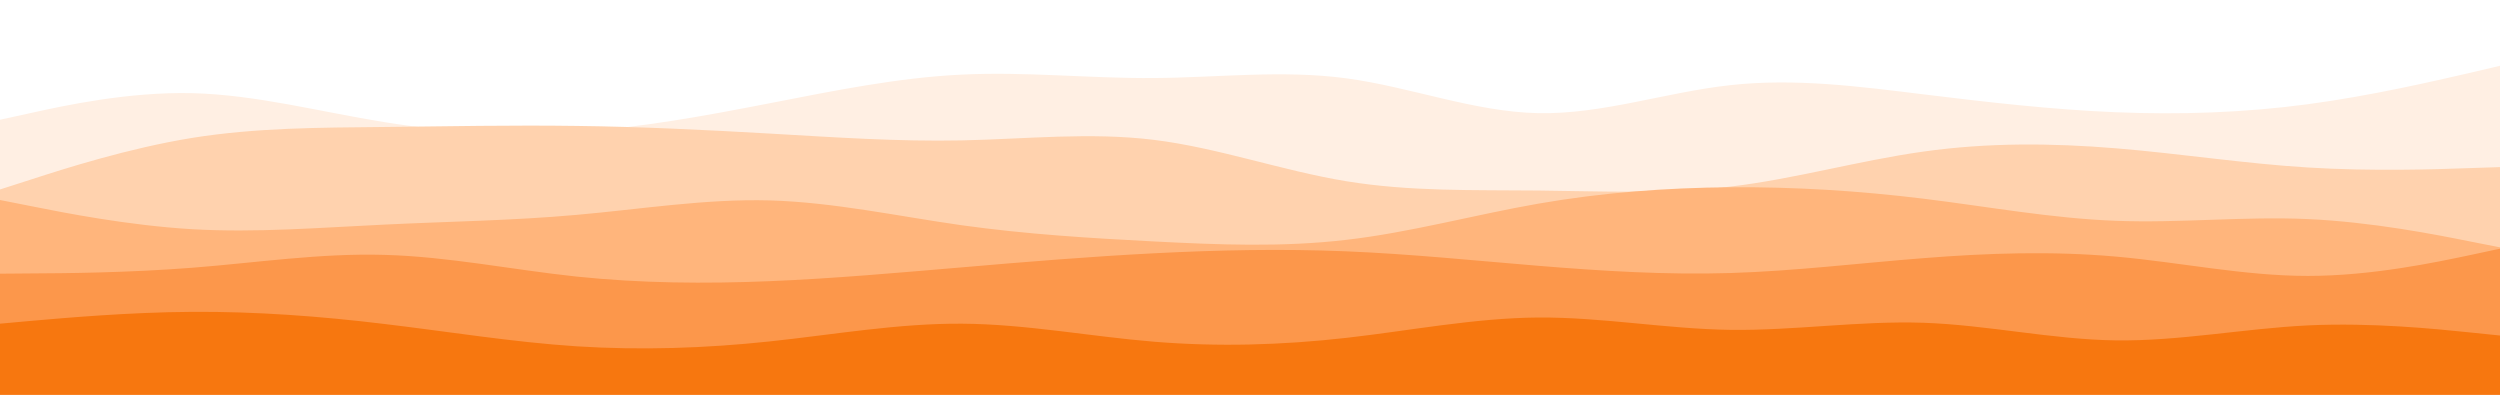 <svg id="visual" viewBox="0 0 1900 300" width="1900" height="300" xmlns="http://www.w3.org/2000/svg" xmlns:xlink="http://www.w3.org/1999/xlink" version="1.1"><rect x="0" y="0" width="1900" height="300" fill="#ffffff"></rect><path d="M0 91L24.3 85.7C48.7 80.3 97.3 69.7 146 70.8C194.7 72 243.3 85 292 92.8C340.7 100.7 389.3 103.3 438.2 100.2C487 97 536 88 584.8 78.5C633.7 69 682.3 59 731 56.7C779.7 54.3 828.3 59.7 877 59.3C925.7 59 974.3 53 1023 59.5C1071.7 66 1120.3 85 1169 86C1217.7 87 1266.3 70 1315.2 64.7C1364 59.3 1413 65.7 1461.8 71.7C1510.7 77.7 1559.3 83.3 1608 85.3C1656.7 87.3 1705.3 85.7 1754 79.2C1802.7 72.7 1851.3 61.3 1875.7 55.7L1900 50L1900 301L1875.7 301C1851.3 301 1802.7 301 1754 301C1705.3 301 1656.7 301 1608 301C1559.3 301 1510.7 301 1461.8 301C1413 301 1364 301 1315.2 301C1266.3 301 1217.7 301 1169 301C1120.3 301 1071.7 301 1023 301C974.3 301 925.7 301 877 301C828.3 301 779.7 301 731 301C682.3 301 633.7 301 584.8 301C536 301 487 301 438.2 301C389.3 301 340.7 301 292 301C243.3 301 194.7 301 146 301C97.3 301 48.7 301 24.3 301L0 301Z" fill="#ffefe3"></path><path d="M0 144L24.3 136.2C48.7 128.3 97.3 112.7 146 104.8C194.7 97 243.3 97 292 96.5C340.7 96 389.3 95 438.2 95.7C487 96.3 536 98.7 584.8 101.5C633.7 104.3 682.3 107.7 731 106.7C779.7 105.7 828.3 100.3 877 106.3C925.7 112.3 974.3 129.7 1023 137.7C1071.7 145.7 1120.3 144.3 1169 144.8C1217.7 145.3 1266.3 147.7 1315.2 141.8C1364 136 1413 122 1461.8 115.2C1510.7 108.3 1559.3 108.7 1608 112.7C1656.7 116.7 1705.3 124.3 1754 127.3C1802.7 130.3 1851.3 128.7 1875.7 127.8L1900 127L1900 301L1875.7 301C1851.3 301 1802.7 301 1754 301C1705.3 301 1656.7 301 1608 301C1559.3 301 1510.7 301 1461.8 301C1413 301 1364 301 1315.2 301C1266.3 301 1217.7 301 1169 301C1120.3 301 1071.7 301 1023 301C974.3 301 925.7 301 877 301C828.3 301 779.7 301 731 301C682.3 301 633.7 301 584.8 301C536 301 487 301 438.2 301C389.3 301 340.7 301 292 301C243.3 301 194.7 301 146 301C97.3 301 48.7 301 24.3 301L0 301Z" fill="#ffd2ae"></path><path d="M0 152L24.3 156.8C48.7 161.7 97.3 171.3 146 174.2C194.7 177 243.3 173 292 170.7C340.7 168.3 389.3 167.7 438.2 163.3C487 159 536 151 584.8 152.3C633.7 153.7 682.3 164.3 731 171.2C779.7 178 828.3 181 877 183.5C925.7 186 974.3 188 1023 182.3C1071.7 176.7 1120.3 163.3 1169 154.8C1217.7 146.3 1266.3 142.7 1315.2 142.3C1364 142 1413 145 1461.8 151C1510.7 157 1559.3 166 1608 167.8C1656.7 169.7 1705.3 164.3 1754 166.5C1802.7 168.7 1851.3 178.3 1875.7 183.2L1900 188L1900 301L1875.7 301C1851.3 301 1802.7 301 1754 301C1705.3 301 1656.7 301 1608 301C1559.3 301 1510.7 301 1461.8 301C1413 301 1364 301 1315.2 301C1266.3 301 1217.7 301 1169 301C1120.3 301 1071.7 301 1023 301C974.3 301 925.7 301 877 301C828.3 301 779.7 301 731 301C682.3 301 633.7 301 584.8 301C536 301 487 301 438.2 301C389.3 301 340.7 301 292 301C243.3 301 194.7 301 146 301C97.3 301 48.7 301 24.3 301L0 301Z" fill="#ffb57c"></path><path d="M0 208L24.3 207.8C48.7 207.7 97.3 207.3 146 203.5C194.7 199.7 243.3 192.3 292 193.7C340.7 195 389.3 205 438.2 210.2C487 215.3 536 215.7 584.8 213.7C633.7 211.7 682.3 207.3 731 203.2C779.7 199 828.3 195 877 192.5C925.7 190 974.3 189 1023 191C1071.7 193 1120.3 198 1169 202C1217.7 206 1266.3 209 1315.2 207.5C1364 206 1413 200 1461.8 196.2C1510.7 192.3 1559.3 190.7 1608 195C1656.7 199.3 1705.3 209.7 1754 209.7C1802.7 209.7 1851.3 199.3 1875.7 194.2L1900 189L1900 301L1875.7 301C1851.3 301 1802.7 301 1754 301C1705.3 301 1656.7 301 1608 301C1559.3 301 1510.7 301 1461.8 301C1413 301 1364 301 1315.2 301C1266.3 301 1217.7 301 1169 301C1120.3 301 1071.7 301 1023 301C974.3 301 925.7 301 877 301C828.3 301 779.7 301 731 301C682.3 301 633.7 301 584.8 301C536 301 487 301 438.2 301C389.3 301 340.7 301 292 301C243.3 301 194.7 301 146 301C97.3 301 48.7 301 24.3 301L0 301Z" fill="#fc974b"></path><path d="M0 246L24.3 243.8C48.7 241.7 97.3 237.3 146 237C194.7 236.7 243.3 240.3 292 246.2C340.7 252 389.3 260 438.2 263.2C487 266.3 536 264.7 584.8 259.5C633.7 254.3 682.3 245.7 731 246C779.7 246.3 828.3 255.7 877 259.7C925.7 263.7 974.3 262.3 1023 256.8C1071.7 251.3 1120.3 241.7 1169 241.3C1217.7 241 1266.3 250 1315.2 250.7C1364 251.3 1413 243.7 1461.8 245.3C1510.7 247 1559.3 258 1608 258.7C1656.7 259.3 1705.3 249.7 1754 247.3C1802.7 245 1851.3 250 1875.7 252.5L1900 255L1900 301L1875.7 301C1851.3 301 1802.7 301 1754 301C1705.3 301 1656.7 301 1608 301C1559.3 301 1510.7 301 1461.8 301C1413 301 1364 301 1315.2 301C1266.3 301 1217.7 301 1169 301C1120.3 301 1071.7 301 1023 301C974.3 301 925.7 301 877 301C828.3 301 779.7 301 731 301C682.3 301 633.7 301 584.8 301C536 301 487 301 438.2 301C389.3 301 340.7 301 292 301C243.3 301 194.7 301 146 301C97.3 301 48.7 301 24.3 301L0 301Z" fill="#f7770f"></path></svg>